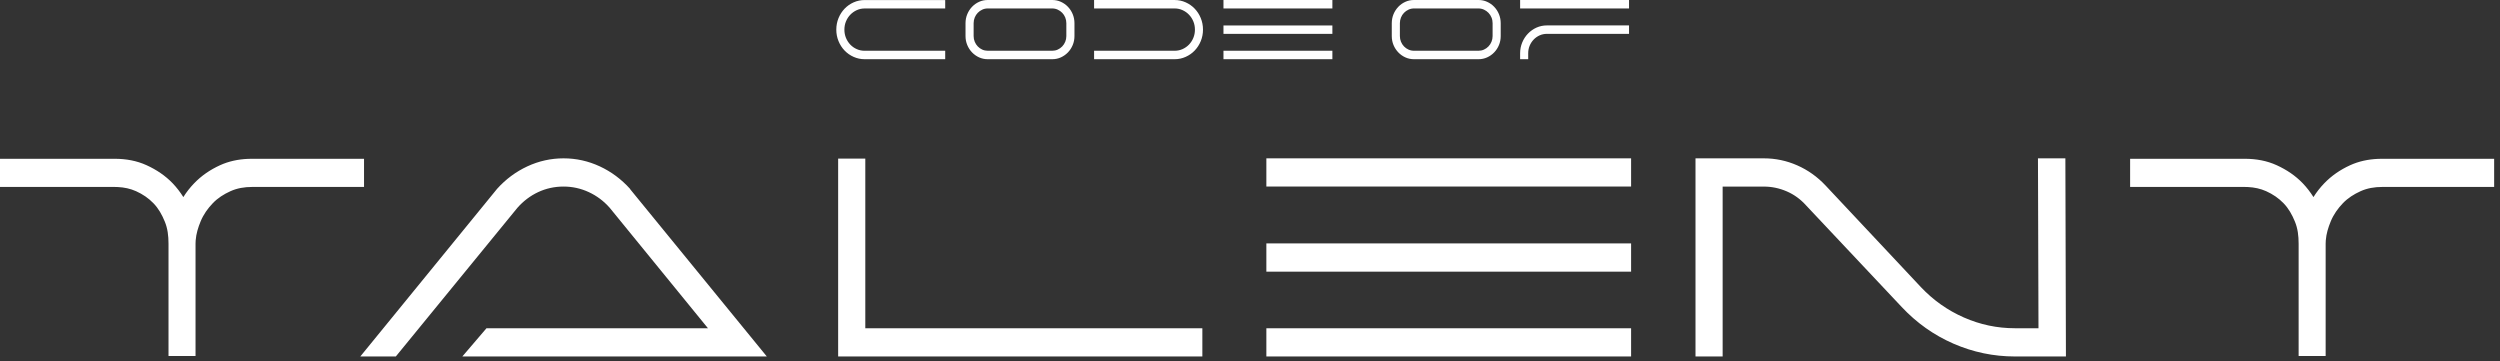 <svg width="173" height="25" viewBox="0 0 173 25" fill="none" xmlns="http://www.w3.org/2000/svg">
<rect x="0" y="0" width="173" height="25" fill="#333333" stroke="none"/>
<path d="M38.997 10.957C39.874 10.957 40.709 11.143 41.506 11.513C42.301 11.883 42.999 12.402 43.599 13.068L43.617 13.105L53.064 24.668H31.994L33.665 22.714H48.99L42.191 14.378C41.778 13.911 41.296 13.549 40.743 13.294C40.194 13.039 39.612 12.91 38.997 12.91C38.371 12.91 37.788 13.039 37.241 13.294C36.698 13.549 36.219 13.911 35.806 14.378L27.391 24.668H24.933L34.398 13.068C34.998 12.402 35.697 11.883 36.491 11.513C37.286 11.143 38.123 10.957 38.997 10.957ZM112.872 22.714V24.668H87.632V22.714H112.872ZM59.879 10.976V22.714H83.203V24.668H58V10.976H59.879ZM122.06 10.957C122.861 10.957 123.634 11.119 124.371 11.444C125.109 11.769 125.761 12.234 126.324 12.832L132.933 19.875C133.785 20.775 134.772 21.474 135.901 21.97C137.028 22.466 138.204 22.714 139.432 22.714H141.063L141.027 10.958H142.924L142.962 24.668H139.432C137.955 24.668 136.537 24.372 135.177 23.78C133.821 23.188 132.627 22.341 131.6 21.246L124.971 14.203C124.597 13.788 124.156 13.465 123.648 13.245C123.14 13.024 122.61 12.912 122.06 12.912H119.207V24.668H117.329V10.957H122.06ZM155.335 10.988C156.123 10.988 156.863 11.12 157.552 11.435C158.239 11.75 158.841 12.152 159.354 12.687C159.631 12.976 159.876 13.296 160.092 13.638C160.306 13.294 160.551 12.984 160.829 12.694C161.341 12.159 161.943 11.748 162.629 11.434C163.233 11.159 163.875 11.024 164.553 10.994L164.846 10.988H172.595V12.937H164.848C164.322 12.937 163.814 13.021 163.351 13.231C162.887 13.441 162.471 13.705 162.128 14.063C161.783 14.422 161.483 14.84 161.286 15.323C161.114 15.737 160.979 16.176 160.944 16.637L160.935 16.869V24.633H159.065V16.867C159.065 16.322 159.006 15.81 158.805 15.328C158.606 14.845 158.374 14.431 158.029 14.072C157.688 13.714 157.283 13.441 156.82 13.231C156.422 13.053 156.001 12.964 155.558 12.943L155.335 12.937H147.404V10.988H155.335ZM7.932 10.988C8.719 10.988 9.459 11.12 10.148 11.435C10.835 11.75 11.437 12.152 11.951 12.687C12.227 12.976 12.472 13.296 12.688 13.638C12.902 13.294 13.147 12.984 13.425 12.694C13.937 12.159 14.539 11.748 15.226 11.434C15.829 11.159 16.471 11.024 17.149 10.994L17.442 10.988H25.191V12.937H17.444C16.918 12.937 16.41 13.021 15.947 13.231C15.483 13.441 15.067 13.705 14.725 14.063C14.379 14.422 14.08 14.84 13.882 15.323C13.71 15.737 13.575 16.176 13.54 16.637L13.531 16.869V24.633H11.661V16.867C11.661 16.322 11.602 15.81 11.401 15.328C11.202 14.845 10.97 14.431 10.625 14.072C10.284 13.714 9.879 13.441 9.416 13.231C9.018 13.053 8.597 12.964 8.154 12.943L7.932 12.937H0V10.988H7.932ZM112.872 16.845V18.799H87.632V16.845H112.872ZM112.872 10.957V12.91H87.632V10.957H112.872ZM65.408 0.003V0.586H59.834C59.639 0.586 59.457 0.625 59.287 0.703C59.117 0.781 58.969 0.886 58.841 1.018C58.714 1.15 58.613 1.305 58.541 1.483C58.468 1.66 58.432 1.85 58.432 2.053C58.432 2.255 58.468 2.446 58.541 2.623C58.615 2.8 58.714 2.954 58.841 3.087C58.967 3.219 59.116 3.324 59.287 3.399C59.457 3.476 59.639 3.513 59.834 3.513H65.408V4.097H59.834C59.565 4.097 59.31 4.043 59.071 3.936C58.832 3.83 58.623 3.683 58.446 3.498C58.268 3.314 58.128 3.096 58.026 2.847C57.924 2.599 57.872 2.333 57.872 2.053C57.872 1.768 57.924 1.502 58.026 1.252C58.128 1.003 58.269 0.786 58.446 0.601C58.623 0.417 58.832 0.27 59.071 0.163C59.31 0.057 59.565 0.003 59.834 0.003H65.408ZM81.285 0.001C81.554 0.001 81.808 0.055 82.048 0.162C82.287 0.268 82.496 0.415 82.673 0.6C82.85 0.784 82.991 1.002 83.093 1.251C83.195 1.499 83.247 1.766 83.247 2.051C83.247 2.332 83.195 2.597 83.093 2.846C82.991 3.095 82.85 3.312 82.673 3.497C82.496 3.683 82.287 3.828 82.048 3.935C81.808 4.043 81.554 4.097 81.285 4.097H75.711V3.512H81.285C81.48 3.512 81.662 3.474 81.832 3.398C82.002 3.321 82.15 3.218 82.278 3.086C82.405 2.954 82.506 2.798 82.579 2.621C82.653 2.444 82.689 2.254 82.689 2.051C82.689 1.849 82.653 1.658 82.579 1.481C82.506 1.305 82.406 1.15 82.278 1.017C82.152 0.885 82.004 0.78 81.832 0.702C81.662 0.624 81.48 0.585 81.285 0.585H75.711V0.001H81.285ZM92.201 3.512V4.097H84.664V3.512H92.201ZM72.815 0C73.028 0 73.227 0.042 73.413 0.126C73.598 0.21 73.761 0.324 73.901 0.471C74.04 0.616 74.151 0.787 74.232 0.982C74.312 1.177 74.353 1.386 74.353 1.607V2.495C74.353 2.717 74.312 2.924 74.232 3.117C74.151 3.311 74.042 3.48 73.901 3.626C73.761 3.771 73.598 3.887 73.413 3.971C73.227 4.055 73.028 4.097 72.815 4.097H68.351C68.138 4.097 67.94 4.055 67.754 3.971C67.568 3.887 67.407 3.771 67.266 3.626C67.126 3.48 67.016 3.311 66.935 3.117C66.854 2.924 66.814 2.717 66.814 2.495V1.607C66.814 1.386 66.854 1.177 66.935 0.982C67.016 0.787 67.125 0.618 67.266 0.471C67.406 0.325 67.568 0.21 67.754 0.126C67.94 0.042 68.138 0 68.351 0H72.815ZM112.729 1.759V2.342H107.049C106.869 2.342 106.701 2.377 106.544 2.447C106.387 2.518 106.249 2.614 106.131 2.737C106.013 2.859 105.921 3.002 105.853 3.162C105.785 3.324 105.752 3.498 105.752 3.686V4.097H105.192V3.687C105.192 3.422 105.241 3.173 105.338 2.939C105.434 2.705 105.568 2.501 105.736 2.326C105.905 2.15 106.101 2.012 106.325 1.91C106.55 1.81 106.79 1.759 107.049 1.759H112.729ZM102.312 0C102.525 0 102.723 0.042 102.909 0.126C103.095 0.21 103.258 0.324 103.397 0.471C103.537 0.616 103.648 0.787 103.728 0.982C103.809 1.177 103.849 1.386 103.849 1.607V2.495C103.849 2.717 103.809 2.924 103.728 3.117C103.648 3.311 103.538 3.48 103.397 3.626C103.258 3.771 103.095 3.887 102.909 3.971C102.725 4.055 102.525 4.097 102.312 4.097H97.848C97.635 4.097 97.435 4.055 97.251 3.971C97.065 3.887 96.902 3.771 96.763 3.626C96.623 3.48 96.512 3.311 96.431 3.117C96.351 2.924 96.311 2.717 96.311 2.495V1.607C96.311 1.386 96.351 1.177 96.431 0.982C96.512 0.787 96.623 0.618 96.763 0.471C96.902 0.325 97.065 0.21 97.251 0.126C97.435 0.042 97.635 0 97.848 0H102.312ZM72.815 0.585H68.351C68.216 0.585 68.091 0.612 67.973 0.667C67.855 0.721 67.751 0.795 67.662 0.886C67.573 0.978 67.502 1.086 67.452 1.21C67.401 1.335 67.375 1.466 67.375 1.607V2.495C67.375 2.636 67.401 2.767 67.452 2.889C67.502 3.012 67.573 3.12 67.662 3.213C67.751 3.306 67.856 3.38 67.973 3.432C68.091 3.485 68.218 3.512 68.351 3.512H72.815C72.949 3.512 73.076 3.486 73.194 3.432C73.312 3.38 73.415 3.306 73.505 3.213C73.594 3.12 73.665 3.012 73.715 2.889C73.765 2.767 73.791 2.636 73.791 2.495V1.607C73.791 1.468 73.765 1.335 73.715 1.21C73.665 1.086 73.594 0.978 73.505 0.886C73.415 0.795 73.312 0.721 73.194 0.667C73.076 0.613 72.951 0.585 72.815 0.585ZM102.312 0.585H97.848C97.713 0.585 97.587 0.612 97.469 0.667C97.351 0.721 97.248 0.795 97.158 0.886C97.069 0.978 96.999 1.086 96.948 1.21C96.898 1.335 96.872 1.466 96.872 1.607V2.495C96.872 2.636 96.898 2.767 96.948 2.889C96.999 3.012 97.069 3.12 97.158 3.213C97.248 3.306 97.351 3.38 97.469 3.432C97.587 3.485 97.714 3.512 97.848 3.512H102.312C102.446 3.512 102.572 3.486 102.69 3.432C102.808 3.38 102.912 3.306 103.001 3.213C103.091 3.12 103.161 3.012 103.211 2.889C103.262 2.767 103.288 2.636 103.288 2.495V1.607C103.288 1.468 103.263 1.335 103.211 1.21C103.161 1.086 103.091 0.978 103.001 0.886C102.912 0.795 102.808 0.721 102.69 0.667C102.572 0.613 102.446 0.585 102.312 0.585ZM92.201 1.76V2.344H84.664V1.76H92.201ZM92.201 0.001V0.585H84.664V0.001H92.201ZM112.729 0.001V0.585H105.192V0.001H112.729Z" fill="white"/>
</svg>
